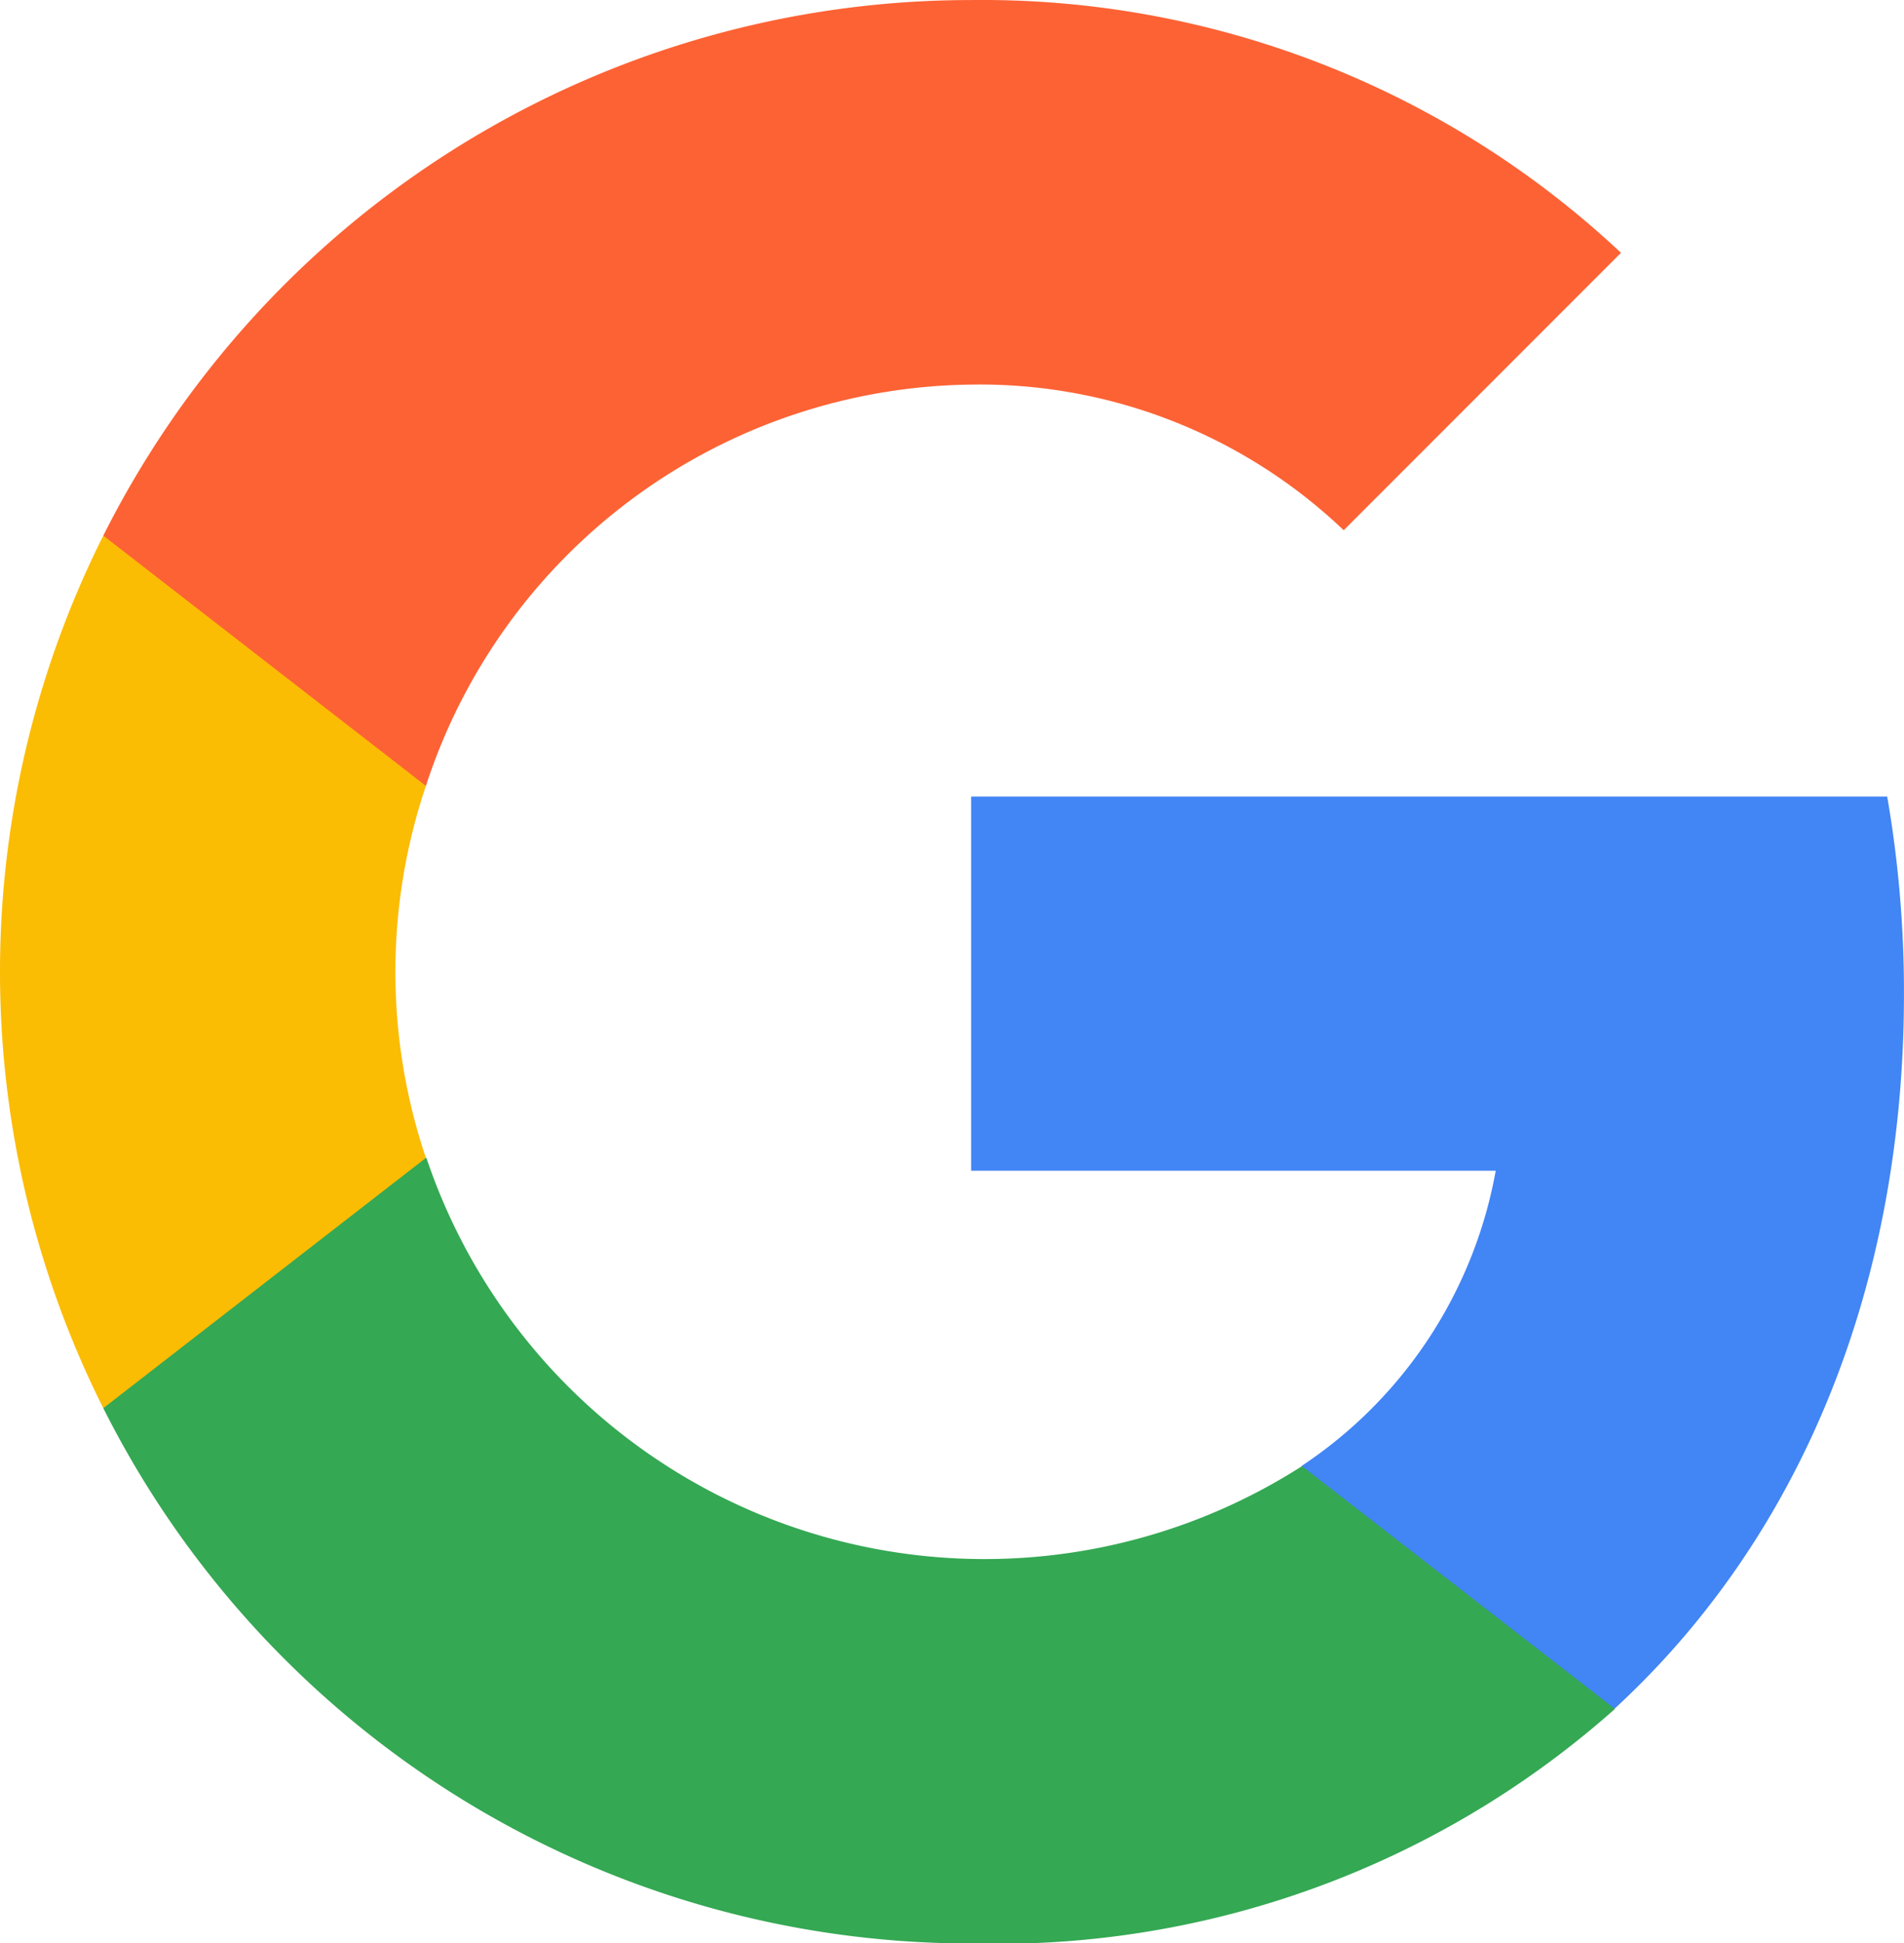 <svg xmlns="http://www.w3.org/2000/svg" width="46.555" height="47.495" viewBox="0 0 46.555 47.495">
  <g id="Google__G__Logo" transform="translate(0.05 0.018)">
    <path id="Path_952" data-name="Path 952" d="M294.908,227.925a27.931,27.931,0,0,0-.41-4.825H272.1v9.144h12.826a10.992,10.992,0,0,1-4.747,7.216v5.933h7.652C292.326,241.258,294.908,235.15,294.908,227.925Z" transform="translate(-248.404 -203.65)" fill="#4285f4"/>
    <path id="Path_953" data-name="Path 953" d="M50.12,343.5a22.732,22.732,0,0,0,15.741-5.733l-7.652-5.933A14.4,14.4,0,0,1,36.8,324.3H28.9v6.117A23.75,23.75,0,0,0,50.12,343.5Z" transform="translate(-26.424 -296.02)" fill="#34a853"/>
    <path id="Path_954" data-name="Path 954" d="M10.364,165.209a14.224,14.224,0,0,1,0-9.092V150H2.476a23.767,23.767,0,0,0,0,21.325Z" transform="translate(0 -136.928)" fill="#fbbc04"/>
    <path id="Path_955" data-name="Path 955" d="M50.12,9.381a12.9,12.9,0,0,1,9.109,3.56l6.78-6.78A22.823,22.823,0,0,0,50.12-.017,23.742,23.742,0,0,0,28.9,13.072l7.888,6.117A14.2,14.2,0,0,1,50.12,9.381Z" transform="translate(-26.424 0)" fill="#fd6234"/>
  </g>
</svg>
